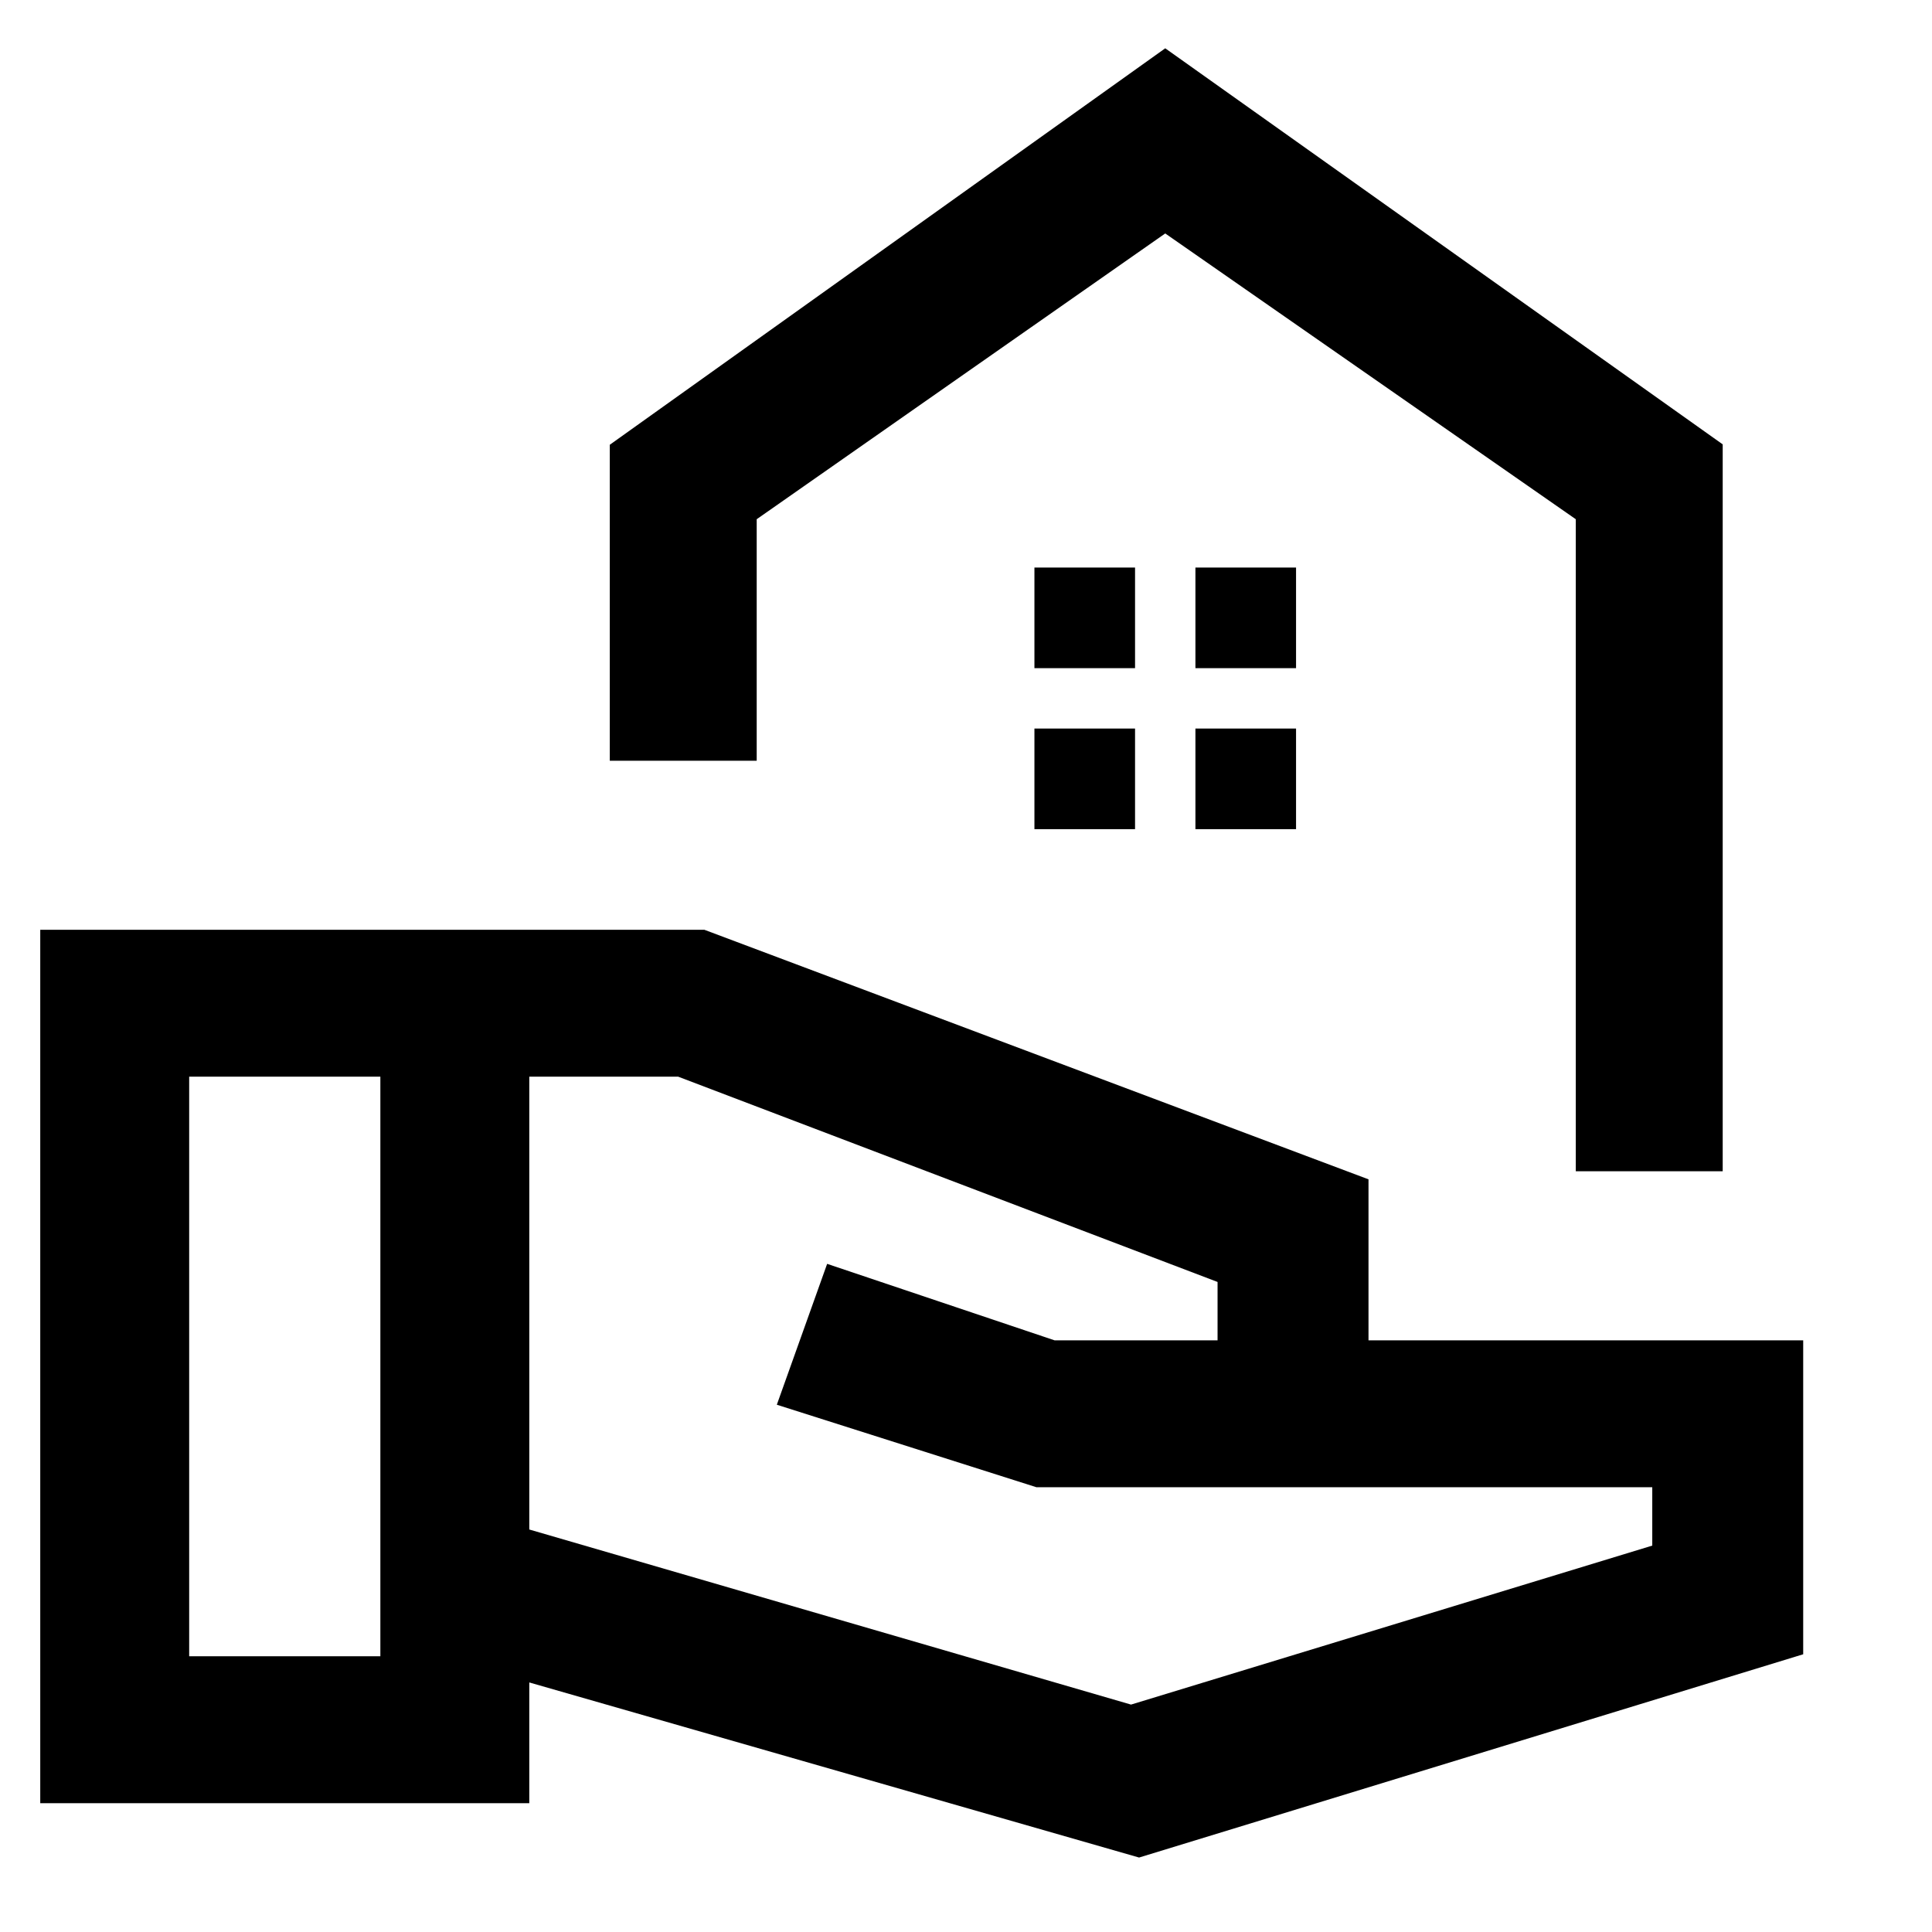 <svg xmlns="http://www.w3.org/2000/svg" height="48" viewBox="0 -960 960 960" width="48"><path d="m566-37-303-87v60H20v-434h330l330 124v80h216v156L566-37ZM94-137h95v-288H94v288Zm468 24 259-79v-29H515l-129-41 25-70 113 38h81v-29L337-425h-74v225l299 87Zm221-265v-324L579-844 376-702v120h-73v-157l276-197 277 196.8V-378h-73ZM579-844Zm15 216h50v-50h-50v50Zm-80 0h50v-50h-50v50Zm80 80h50v-50h-50v50Zm-80 0h50v-50h-50v50Z"/></svg>